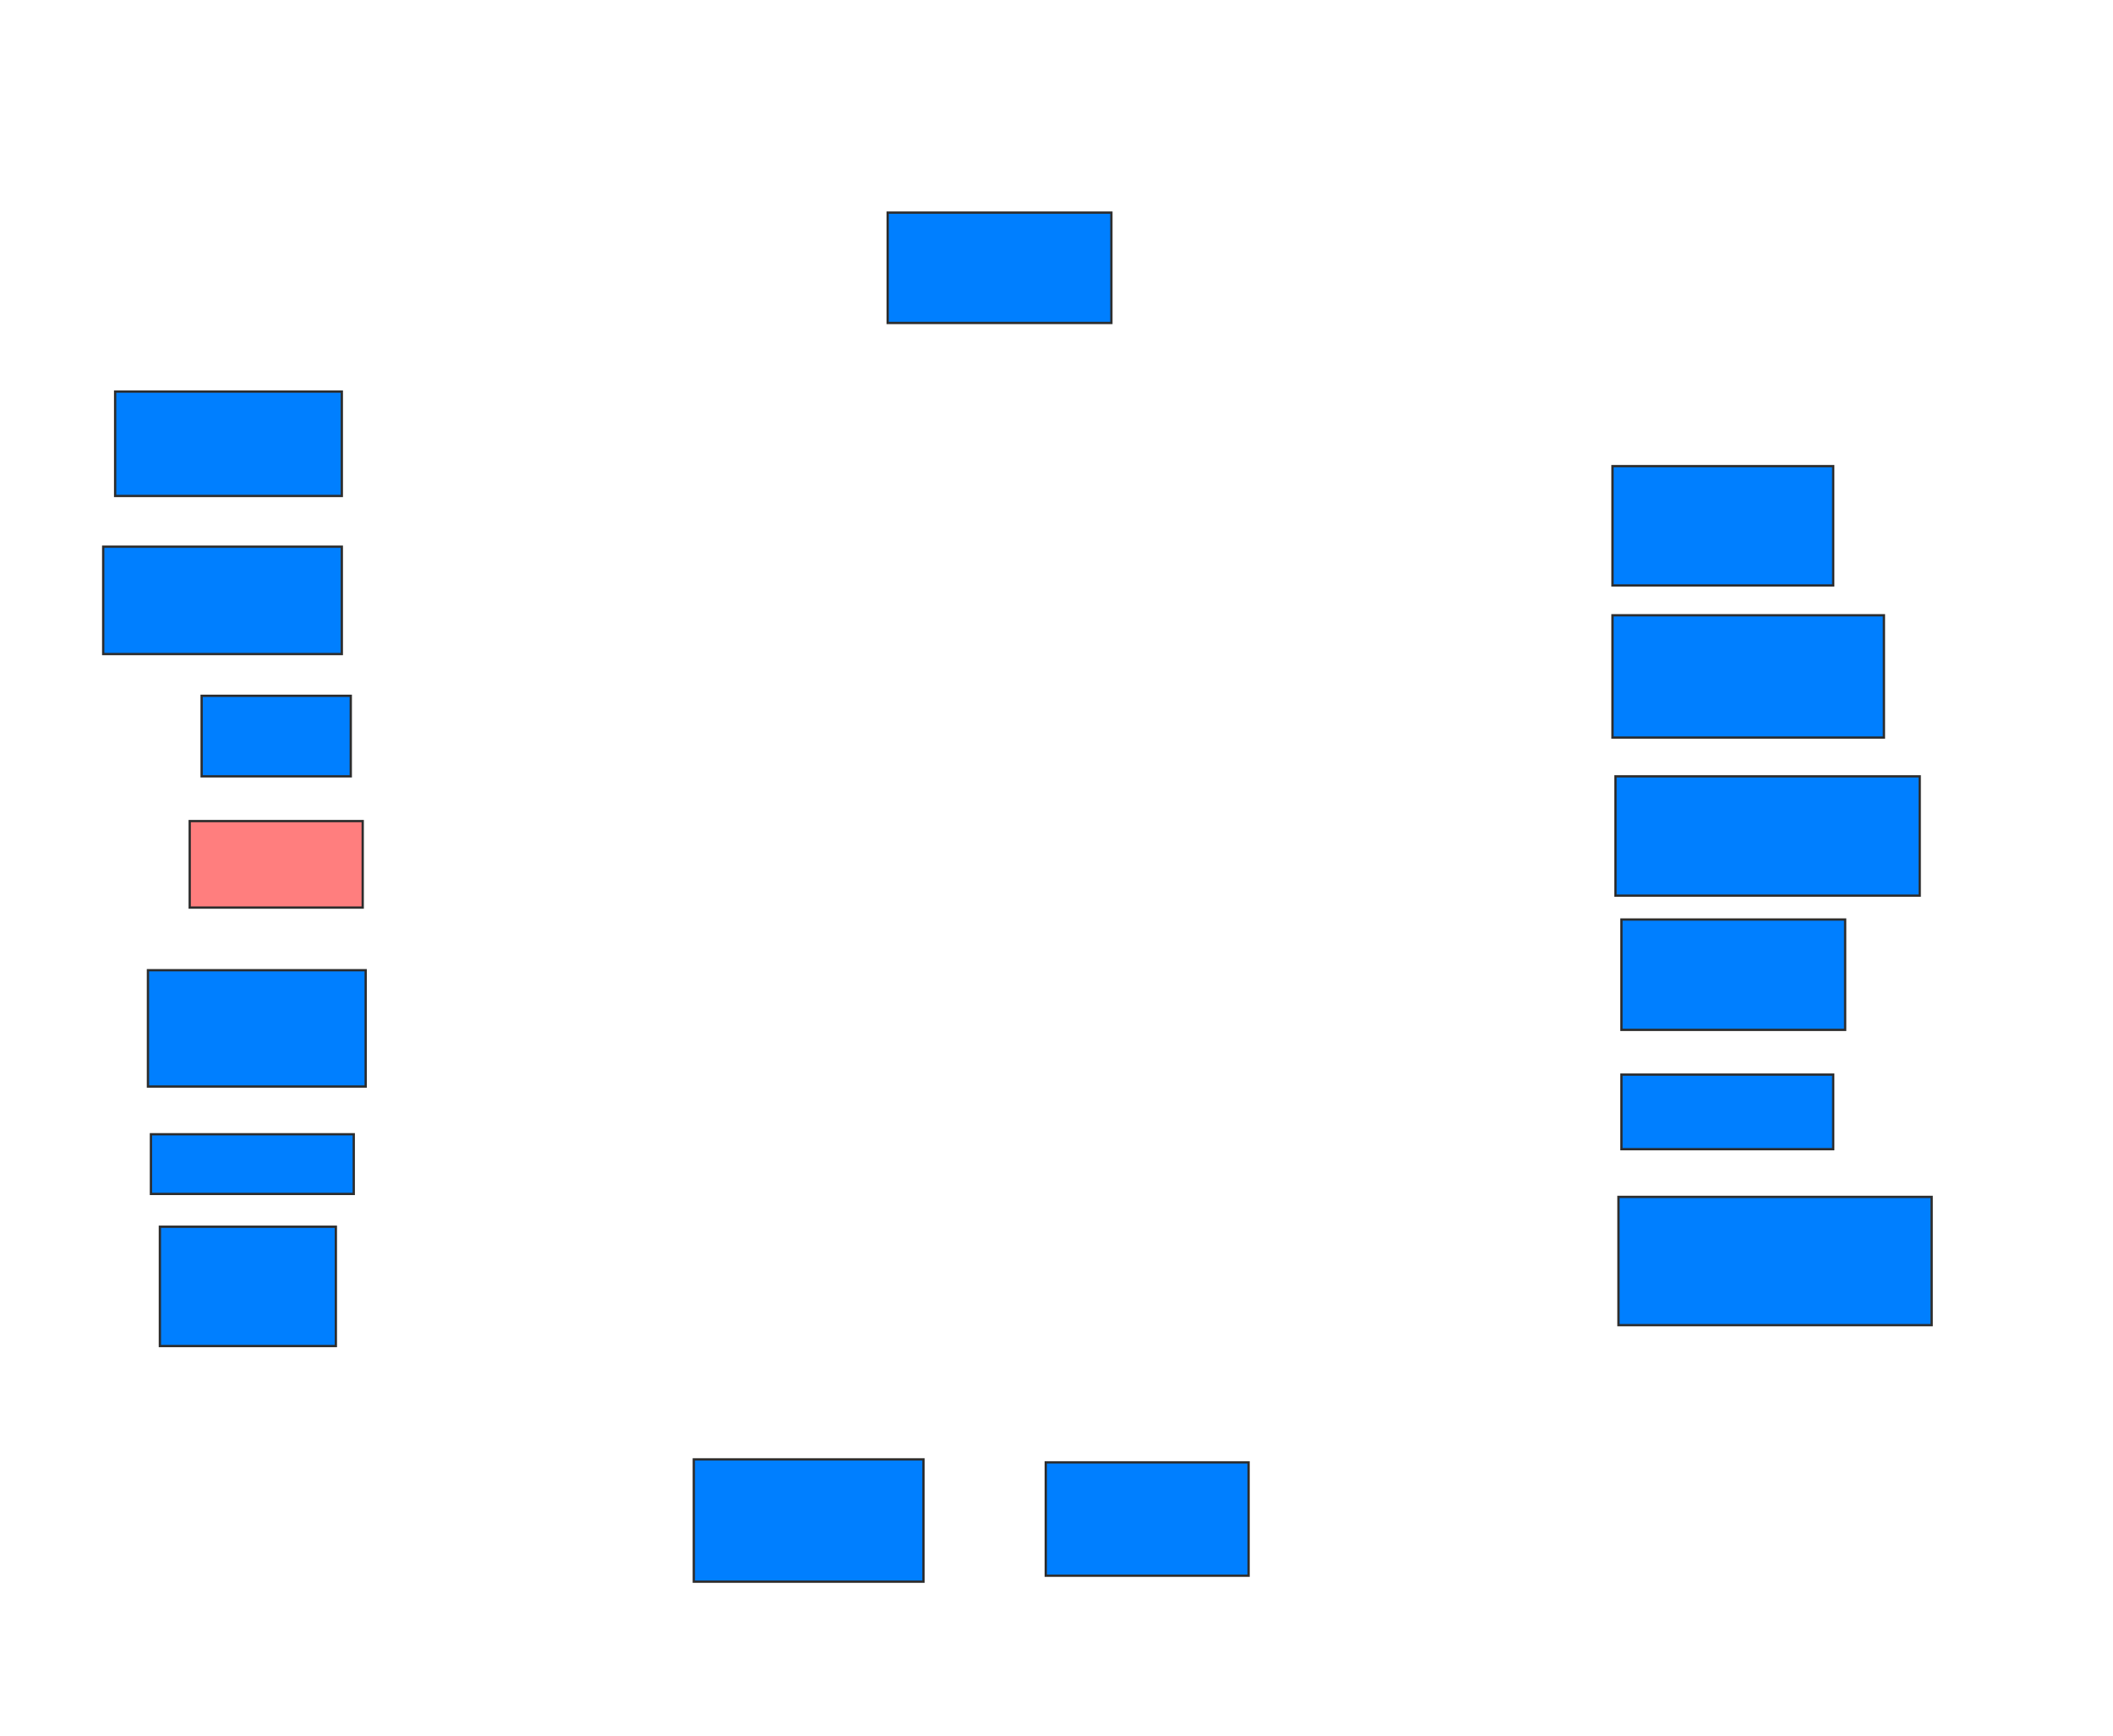 <svg xmlns="http://www.w3.org/2000/svg" width="920" height="756">
 <!-- Created with Image Occlusion Enhanced -->
 <g>
  <title>Labels</title>
 </g>
 <g>
  <title>Masks</title>
  <rect id="af5e0ce8a31a4663982681059caed65f-ao-1" height="48.052" width="97.403" y="92.571" x="386.493" stroke="#2D2D2D" fill="#007fff"/>
  <rect id="af5e0ce8a31a4663982681059caed65f-ao-2" height="51.948" width="96.104" y="202.961" x="702.078" stroke="#2D2D2D" fill="#007fff"/>
  <rect id="af5e0ce8a31a4663982681059caed65f-ao-3" height="53.247" width="118.182" y="267.896" x="702.078" stroke="#2D2D2D" fill="#007fff"/>
  <rect id="af5e0ce8a31a4663982681059caed65f-ao-4" height="51.948" width="132.468" y="338.026" x="703.377" stroke="#2D2D2D" fill="#007fff"/>
  <rect id="af5e0ce8a31a4663982681059caed65f-ao-5" height="48.052" width="97.403" y="400.364" x="705.974" stroke="#2D2D2D" fill="#007fff"/>
  <rect id="af5e0ce8a31a4663982681059caed65f-ao-6" height="32.468" width="92.208" y="467.896" x="705.974" stroke="#2D2D2D" fill="#007fff"/>
  <rect id="af5e0ce8a31a4663982681059caed65f-ao-7" height="55.844" width="136.364" y="521.143" x="704.675" stroke="#2D2D2D" fill="#007fff"/>
  <rect id="af5e0ce8a31a4663982681059caed65f-ao-8" height="49.351" width="88.312" y="636.727" x="455.325" stroke="#2D2D2D" fill="#007fff"/>
  <rect id="af5e0ce8a31a4663982681059caed65f-ao-9" height="53.247" width="100" y="635.429" x="302.078" stroke="#2D2D2D" fill="#007fff"/>
  <rect id="af5e0ce8a31a4663982681059caed65f-ao-10" height="51.948" width="76.623" y="534.13" x="69.61" stroke="#2D2D2D" fill="#007fff"/>
  <rect id="af5e0ce8a31a4663982681059caed65f-ao-11" height="25.974" width="88.312" y="493.87" x="65.714" stroke="#2D2D2D" fill="#007fff"/>
  <rect id="af5e0ce8a31a4663982681059caed65f-ao-12" height="50.649" width="94.805" y="422.442" x="64.416" stroke="#2D2D2D" fill="#007fff"/>
  <rect id="af5e0ce8a31a4663982681059caed65f-ao-13" height="37.662" width="75.325" y="357.507" x="82.597" stroke="#2D2D2D" fill="#FF7E7E" class="qshape"/>
  <rect id="af5e0ce8a31a4663982681059caed65f-ao-14" height="35.065" width="64.935" y="302.961" x="87.792" stroke="#2D2D2D" fill="#007fff"/>
  <rect id="af5e0ce8a31a4663982681059caed65f-ao-15" height="46.753" width="103.896" y="238.026" x="44.935" stroke="#2D2D2D" fill="#007fff"/>
  <rect id="af5e0ce8a31a4663982681059caed65f-ao-16" height="45.455" width="98.701" y="170.494" x="50.13" stroke="#2D2D2D" fill="#007fff"/>
 </g>
</svg>